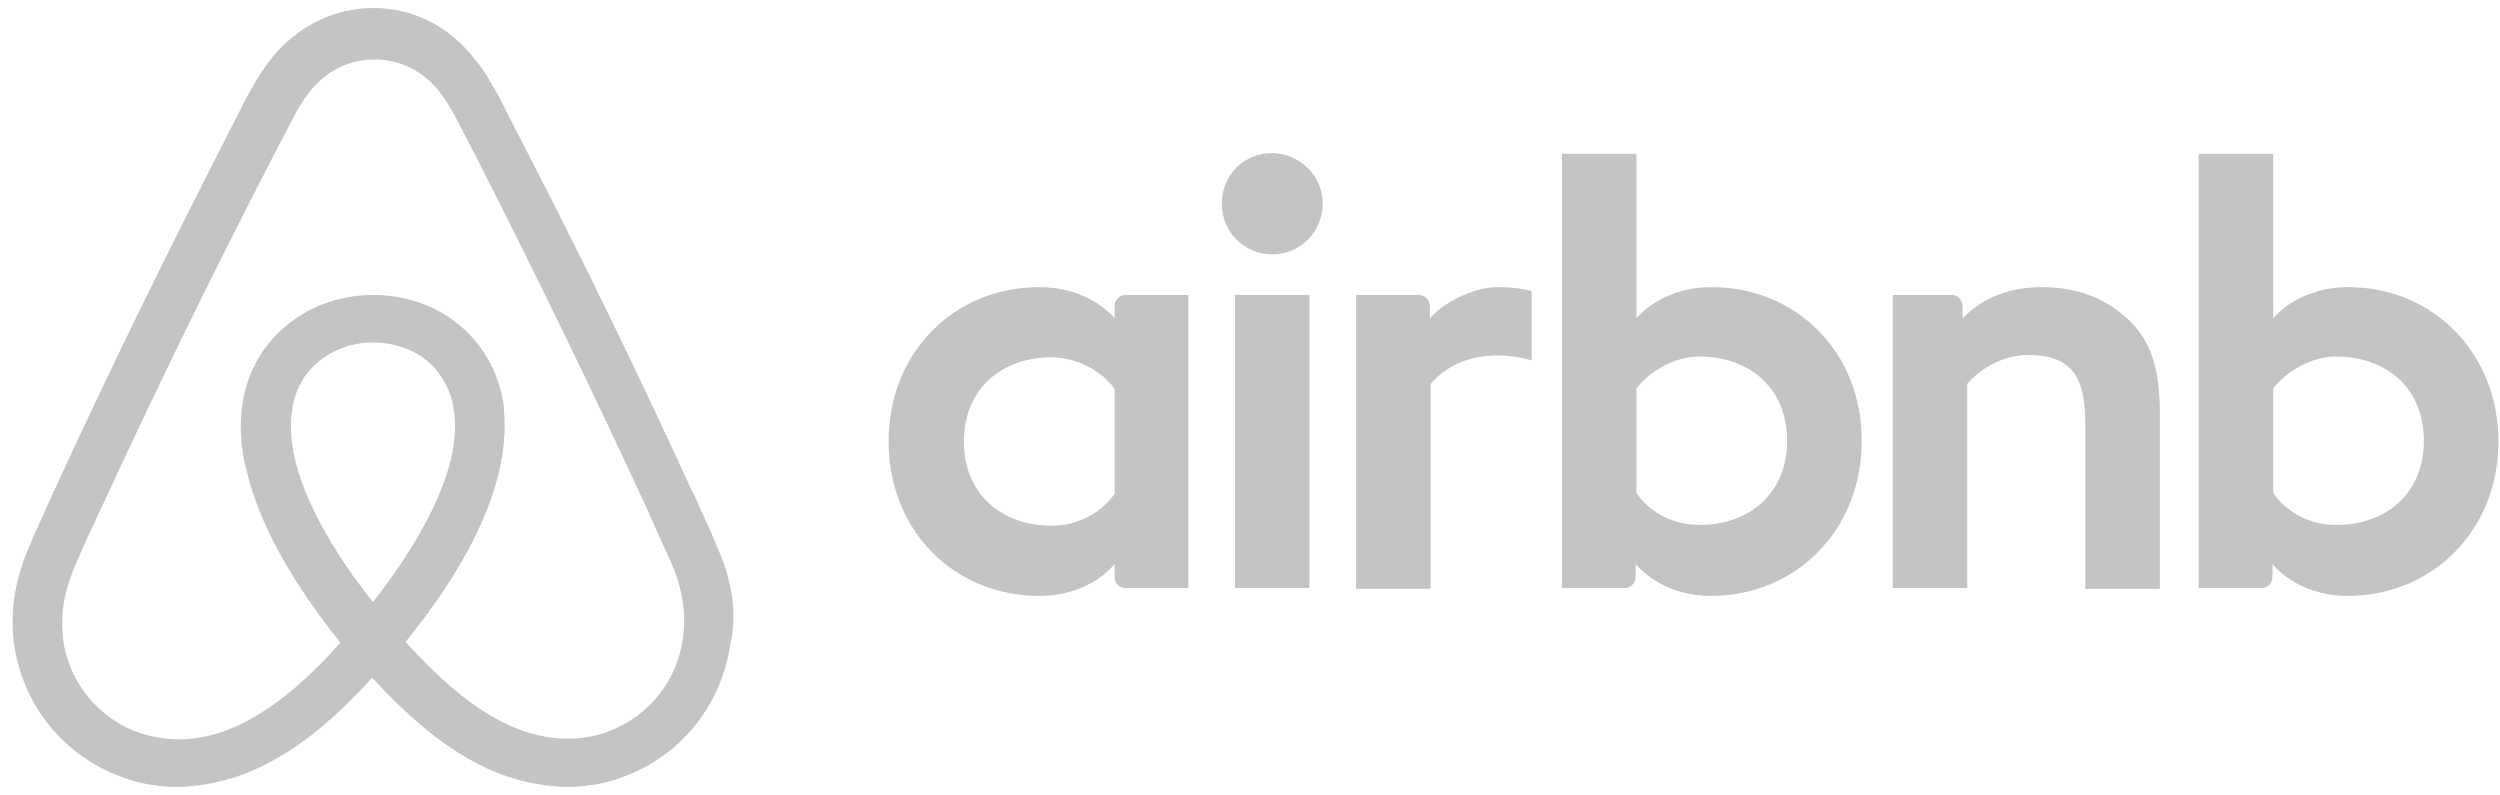 <svg width="176" height="56" viewBox="0 0 176 56" fill="none" xmlns="http://www.w3.org/2000/svg">
<g clip-path="url(#clip0)">
<path d="M93.119 14.342C93.119 16.318 91.533 17.91 89.565 17.91C87.597 17.91 86.012 16.318 86.012 14.342C86.012 12.366 87.542 10.775 89.565 10.775C91.588 10.829 93.119 12.421 93.119 14.342ZM78.467 21.533C78.467 21.862 78.467 22.411 78.467 22.411C78.467 22.411 76.772 20.215 73.164 20.215C67.205 20.215 62.558 24.771 62.558 31.083C62.558 37.34 67.15 41.951 73.164 41.951C76.827 41.951 78.467 39.701 78.467 39.701V40.634C78.467 41.073 78.795 41.402 79.233 41.402H83.661V20.764C83.661 20.764 79.615 20.764 79.233 20.764C78.795 20.764 78.467 21.148 78.467 21.533ZM78.467 34.761C77.647 35.968 76.007 37.011 74.039 37.011C70.54 37.011 67.861 34.816 67.861 31.083C67.861 27.351 70.54 25.155 74.039 25.155C75.952 25.155 77.702 26.253 78.467 27.406V34.761ZM86.941 20.764H92.189V41.402H86.941V20.764ZM165.338 20.215C161.73 20.215 160.035 22.411 160.035 22.411V10.829H154.787V41.402C154.787 41.402 158.833 41.402 159.215 41.402C159.653 41.402 159.981 41.018 159.981 40.634V39.701C159.981 39.701 161.676 41.951 165.284 41.951C171.243 41.951 175.89 37.34 175.89 31.083C175.89 24.826 171.243 20.215 165.338 20.215ZM164.464 36.956C162.441 36.956 160.855 35.913 160.035 34.706V27.351C160.855 26.253 162.605 25.101 164.464 25.101C167.963 25.101 170.641 27.296 170.641 31.028C170.641 34.761 167.963 36.956 164.464 36.956ZM152.054 29.162V41.457H146.805V29.766C146.805 26.363 145.712 24.991 142.76 24.991C141.174 24.991 139.534 25.814 138.495 27.022V41.402H133.247V20.764H137.402C137.839 20.764 138.167 21.148 138.167 21.533V22.411C139.698 20.819 141.721 20.215 143.744 20.215C146.04 20.215 147.953 20.874 149.484 22.191C151.343 23.728 152.054 25.704 152.054 29.162ZM120.509 20.215C116.9 20.215 115.206 22.411 115.206 22.411V10.829H109.957V41.402C109.957 41.402 114.003 41.402 114.386 41.402C114.823 41.402 115.151 41.018 115.151 40.634V39.701C115.151 39.701 116.846 41.951 120.454 41.951C126.413 41.951 131.06 37.34 131.06 31.083C131.115 24.826 126.468 20.215 120.509 20.215ZM119.634 36.956C117.611 36.956 116.026 35.913 115.206 34.706V27.351C116.026 26.253 117.775 25.101 119.634 25.101C123.133 25.101 125.812 27.296 125.812 31.028C125.812 34.761 123.133 36.956 119.634 36.956ZM105.42 20.215C107.005 20.215 107.825 20.49 107.825 20.49V25.375C107.825 25.375 103.452 23.893 100.718 27.022V41.457H95.47V20.764C95.47 20.764 99.515 20.764 99.898 20.764C100.335 20.764 100.663 21.148 100.663 21.533V22.411C101.647 21.258 103.78 20.215 105.42 20.215ZM50.913 39.536C50.64 38.877 50.367 38.164 50.093 37.56C49.656 36.572 49.218 35.639 48.836 34.761L48.781 34.706C45.009 26.473 40.963 18.13 36.699 9.896L36.535 9.567C36.098 8.744 35.66 7.866 35.223 6.987C34.676 5.999 34.129 4.956 33.255 3.969C31.505 1.773 28.99 0.565 26.312 0.565C23.578 0.565 21.118 1.773 19.314 3.859C18.494 4.847 17.892 5.89 17.346 6.878C16.908 7.756 16.471 8.634 16.034 9.457L15.87 9.787C11.66 18.02 7.56 26.363 3.787 34.596L3.733 34.706C3.35 35.584 2.913 36.517 2.475 37.505C2.202 38.109 1.929 38.768 1.655 39.481C0.944 41.512 0.726 43.433 0.999 45.409C1.601 49.526 4.334 52.984 8.106 54.52C9.528 55.124 11.004 55.399 12.535 55.399C12.972 55.399 13.519 55.344 13.956 55.289C15.76 55.069 17.619 54.466 19.423 53.423C21.665 52.16 23.797 50.349 26.202 47.714C28.608 50.349 30.794 52.16 32.981 53.423C34.785 54.466 36.644 55.069 38.448 55.289C38.886 55.344 39.432 55.399 39.87 55.399C41.401 55.399 42.931 55.124 44.298 54.52C48.125 52.984 50.804 49.471 51.405 45.409C51.843 43.488 51.624 41.567 50.913 39.536ZM26.257 42.39C23.305 38.658 21.391 35.145 20.735 32.181C20.462 30.919 20.407 29.821 20.571 28.833C20.68 27.955 21.009 27.186 21.446 26.528C22.485 25.046 24.234 24.113 26.257 24.113C28.28 24.113 30.084 24.991 31.068 26.528C31.505 27.186 31.833 27.955 31.943 28.833C32.107 29.821 32.052 30.974 31.779 32.181C31.123 35.09 29.209 38.603 26.257 42.39ZM48.07 44.97C47.688 47.824 45.774 50.294 43.095 51.392C41.783 51.941 40.362 52.105 38.94 51.941C37.574 51.776 36.207 51.337 34.785 50.514C32.817 49.416 30.849 47.714 28.553 45.19C32.161 40.744 34.348 36.682 35.168 33.059C35.551 31.358 35.605 29.821 35.441 28.394C35.223 27.022 34.731 25.759 33.965 24.661C32.271 22.191 29.428 20.764 26.257 20.764C23.086 20.764 20.243 22.246 18.548 24.661C17.783 25.759 17.291 27.022 17.072 28.394C16.854 29.821 16.908 31.413 17.346 33.059C18.166 36.682 20.407 40.798 23.961 45.244C21.719 47.769 19.696 49.471 17.728 50.569C16.307 51.392 14.94 51.831 13.573 51.996C12.097 52.16 10.676 51.941 9.418 51.447C6.74 50.349 4.826 47.879 4.443 45.025C4.279 43.653 4.389 42.281 4.935 40.744C5.099 40.195 5.373 39.646 5.646 38.987C6.029 38.109 6.466 37.176 6.904 36.243L6.958 36.133C10.73 27.955 14.776 19.612 18.986 11.488L19.15 11.159C19.587 10.335 20.024 9.457 20.462 8.634C20.899 7.756 21.391 6.932 21.993 6.219C23.141 4.902 24.671 4.188 26.366 4.188C28.061 4.188 29.592 4.902 30.74 6.219C31.341 6.932 31.833 7.756 32.271 8.634C32.708 9.457 33.145 10.335 33.583 11.159L33.747 11.488C37.902 19.666 41.947 28.009 45.72 36.188V36.243C46.157 37.121 46.54 38.109 46.977 38.987C47.25 39.646 47.524 40.195 47.688 40.744C48.125 42.171 48.289 43.543 48.07 44.97Z" fill="#C4C4C4"/>
</g>
<defs>
<clipPath id="clip0">
<rect width="175" height="54.833" fill="white" transform="translate(0.89 0.565)"/>
</clipPath>
</defs>
</svg>
